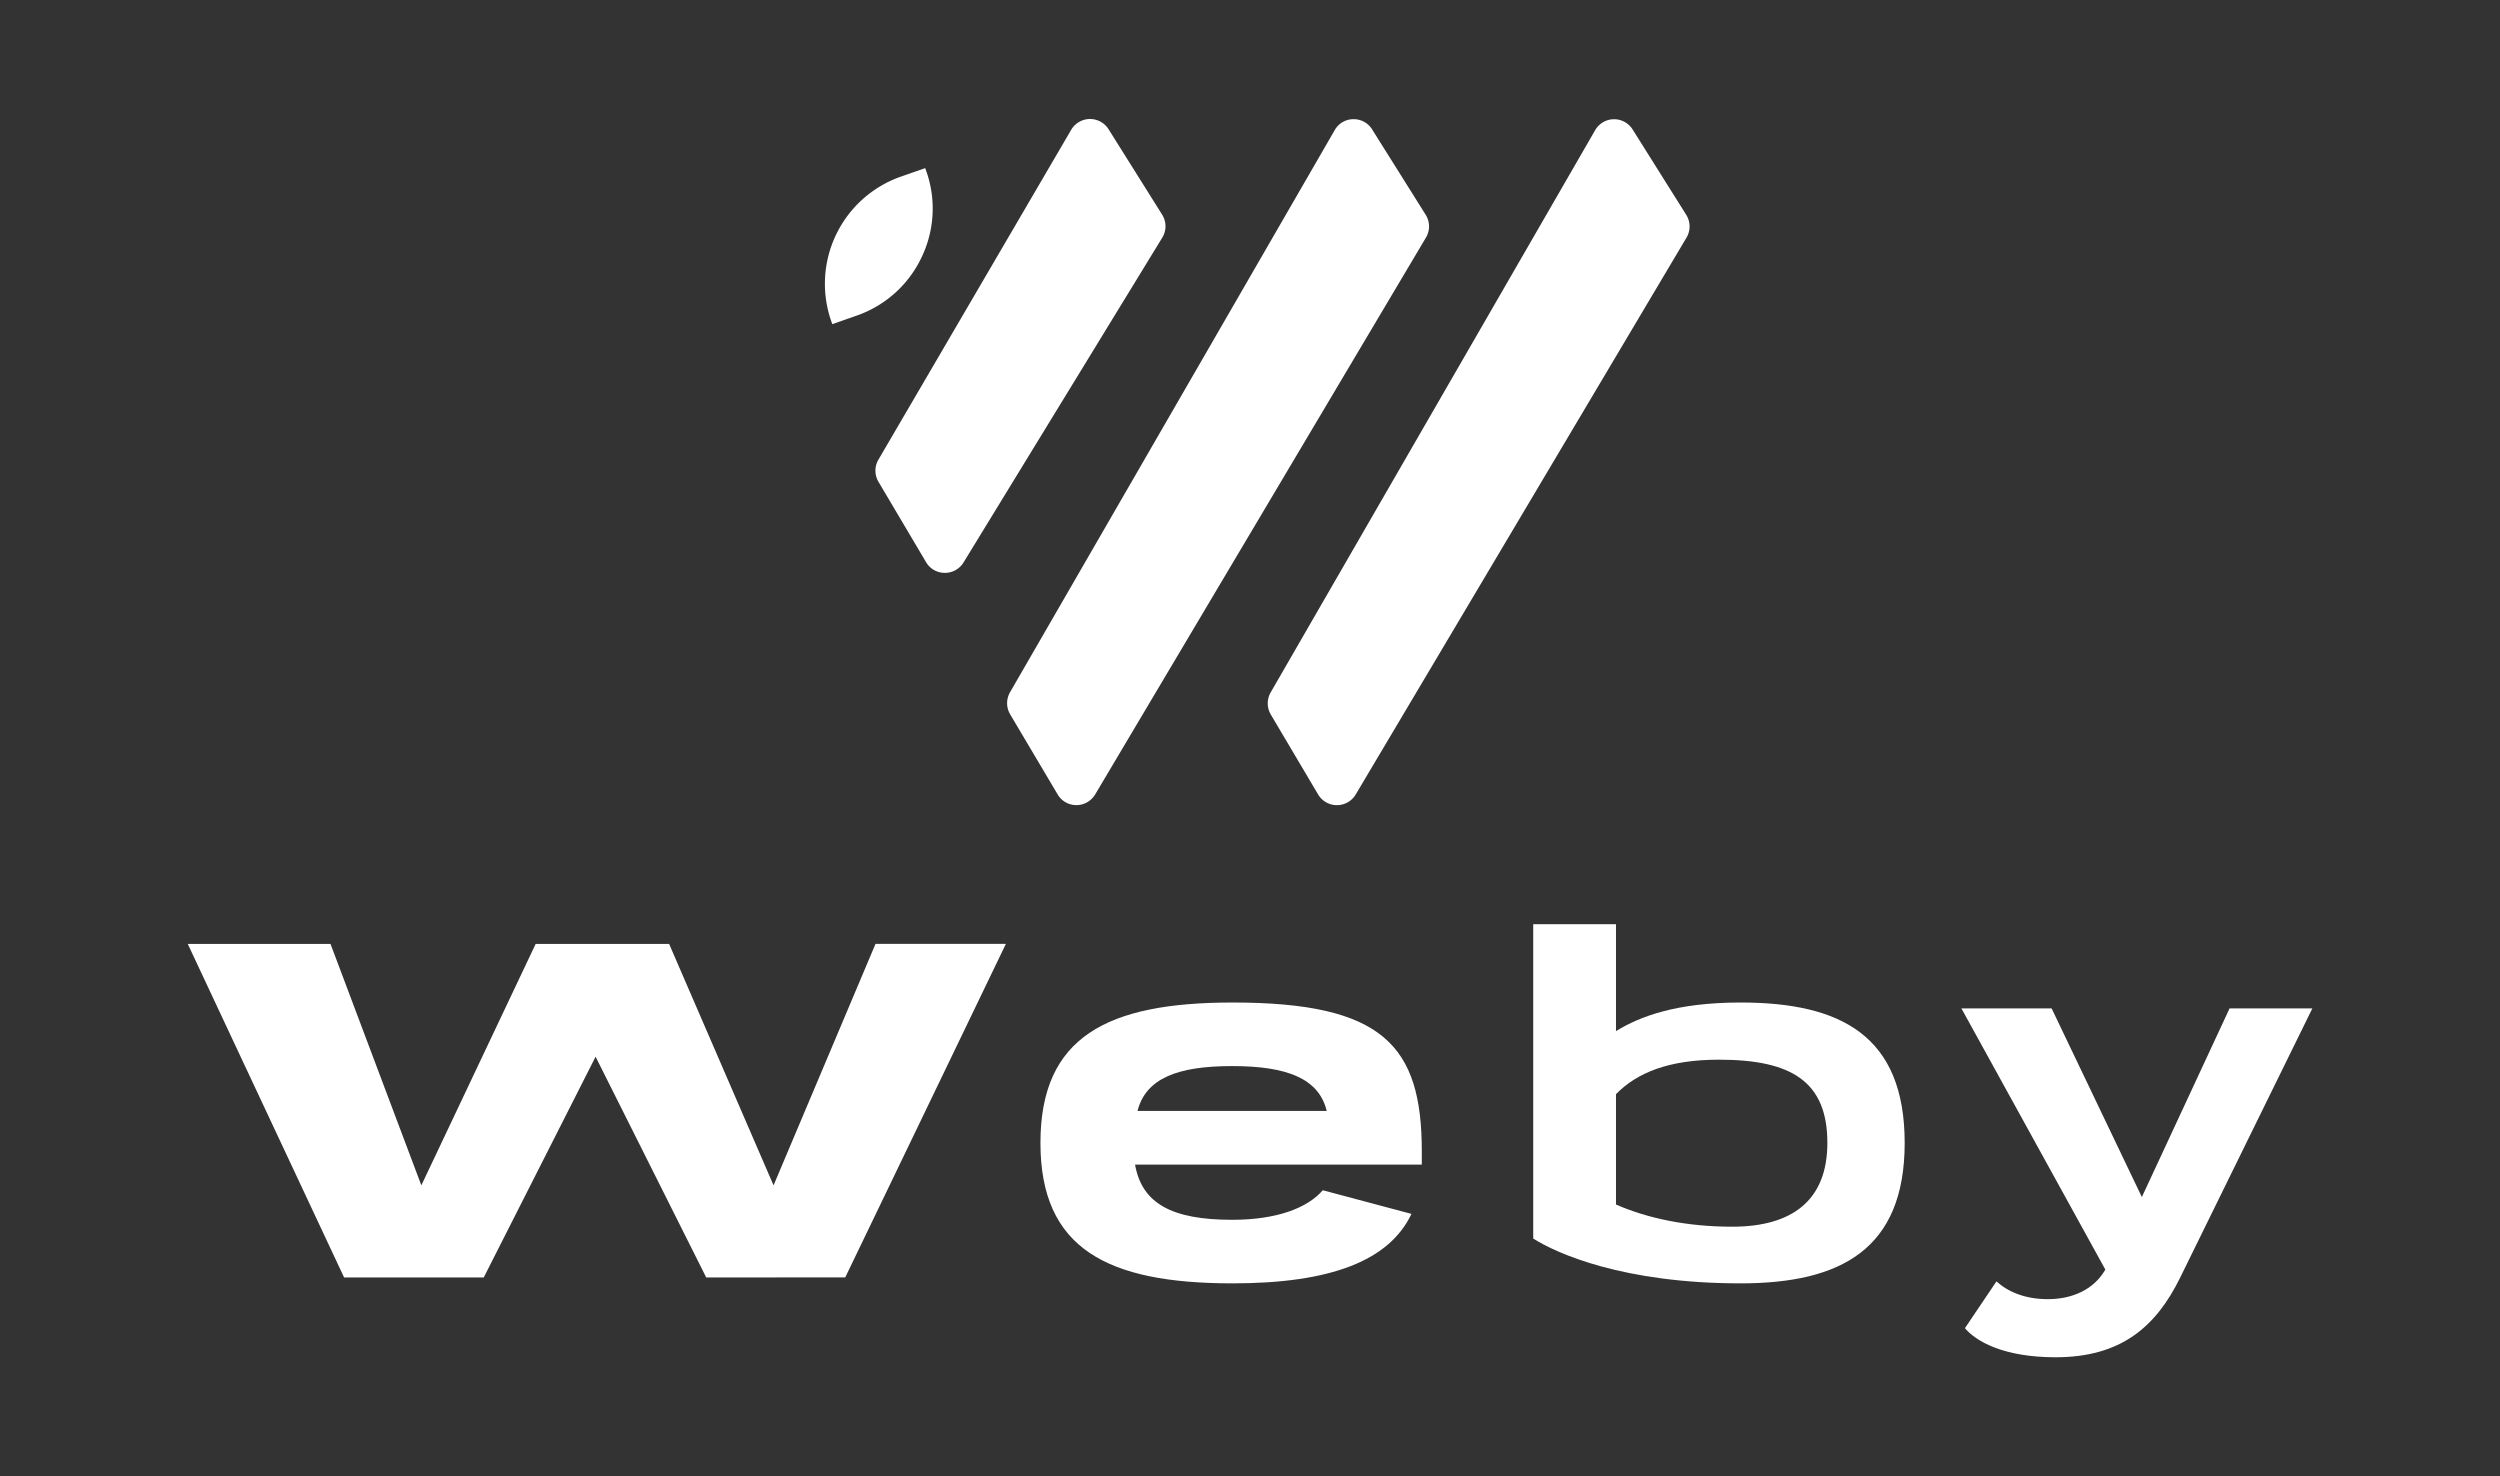 <svg id="Camada_1" data-name="Camada 1" xmlns="http://www.w3.org/2000/svg" viewBox="0 0 1828.93 1080"><rect x="0" y="0" width="1828.93" height="1080" fill="#333333" stroke="none"/><defs><style>.cls-1{fill:#fff;}</style></defs><path class="cls-1" d="M850.27,173.87,704.9,411.46a15.9,15.9,0,0,1-13.64,7.64h-.14a15.86,15.86,0,0,1-13.64-7.83l-34.82-58.81a16,16,0,0,1,0-16.25L783.63,95A16,16,0,0,1,811,94.56L850.17,157A15.89,15.89,0,0,1,850.27,173.87Z"/><path class="cls-1" d="M1043.18,173.82l-242,407.38A16,16,0,0,1,787.45,589a15.81,15.81,0,0,1-13.74-7.88L739,522.59a16.08,16.08,0,0,1-.1-16.15L976.44,95.19a15.78,15.78,0,0,1,13.54-8h.29a15.83,15.83,0,0,1,13.54,7.49L1043,157.14A15.93,15.93,0,0,1,1043.18,173.82Z"/><path class="cls-1" d="M1233.81,173.82l-242,407.38a16,16,0,0,1-27.52,0l-34.67-58.57a16.08,16.08,0,0,1,0-16.15L1167,95.19a16,16,0,0,1,27.37-.49l39.22,62.44A16,16,0,0,1,1233.81,173.82Z"/><path class="cls-1" d="M674,188.67a82.33,82.33,0,0,1-47.4,42.26l-17.7,6.19-.82-2.27a83.07,83.07,0,0,1,51.07-105.67l17.7-6.19.82,2.28A82.27,82.27,0,0,1,674,188.67Z"/><path class="cls-1" d="M516.64,934.55,435.72,773.06,353.89,934.55H251.73l-114.37-244H241.79l66.45,176.62,83.63-176.62h97.64l76.4,176.62L640.5,690.52h95.38l-117.53,244Z"/><path class="cls-1" d="M830.37,852c5,28.48,27,40.37,71,40.37,32.81,0,55.15-8.65,66.33-21.62l64.88,17.3c-16.22,34.24-59.12,50.82-130.85,50.82-91.55,0-140.57-25.23-140.57-102.73,0-77.86,49-102.73,140.57-102.73,109.94,0,138.42,31.36,138.42,108.86V852Zm140.22-39.29c-5.77-23.79-29.19-32.8-69.21-32.8s-63.08,9-69.21,32.8Z"/><path class="cls-1" d="M1121.66,676.1h60.55v78.22c17.66-10.81,44.34-20.91,91.2-20.91,73.17,0,120,24.16,120,102.73,0,77.86-46.86,102.73-120,102.73-86.15,0-134.81-22-151.75-32.8Zm60.55,205.1c23.07,10.09,51.91,16.22,85.07,16.22,43.61,0,69.57-19.11,69.57-61.28,0-45-26.32-60.91-79.3-60.91-36.41,0-59.84,9.37-75.34,25.23Z"/><path class="cls-1" d="M1434.92,737.74h66l66,138,64.16-138h60.56L1595,934.55c-17.66,36-43.25,58.39-91.19,58.39-38.57,0-58.39-11.9-66.33-21.27l23.07-34.24c8.3,7.57,20.91,13,37.49,13,18.38,0,33.89-7.21,42.17-21.63Z"/></svg>